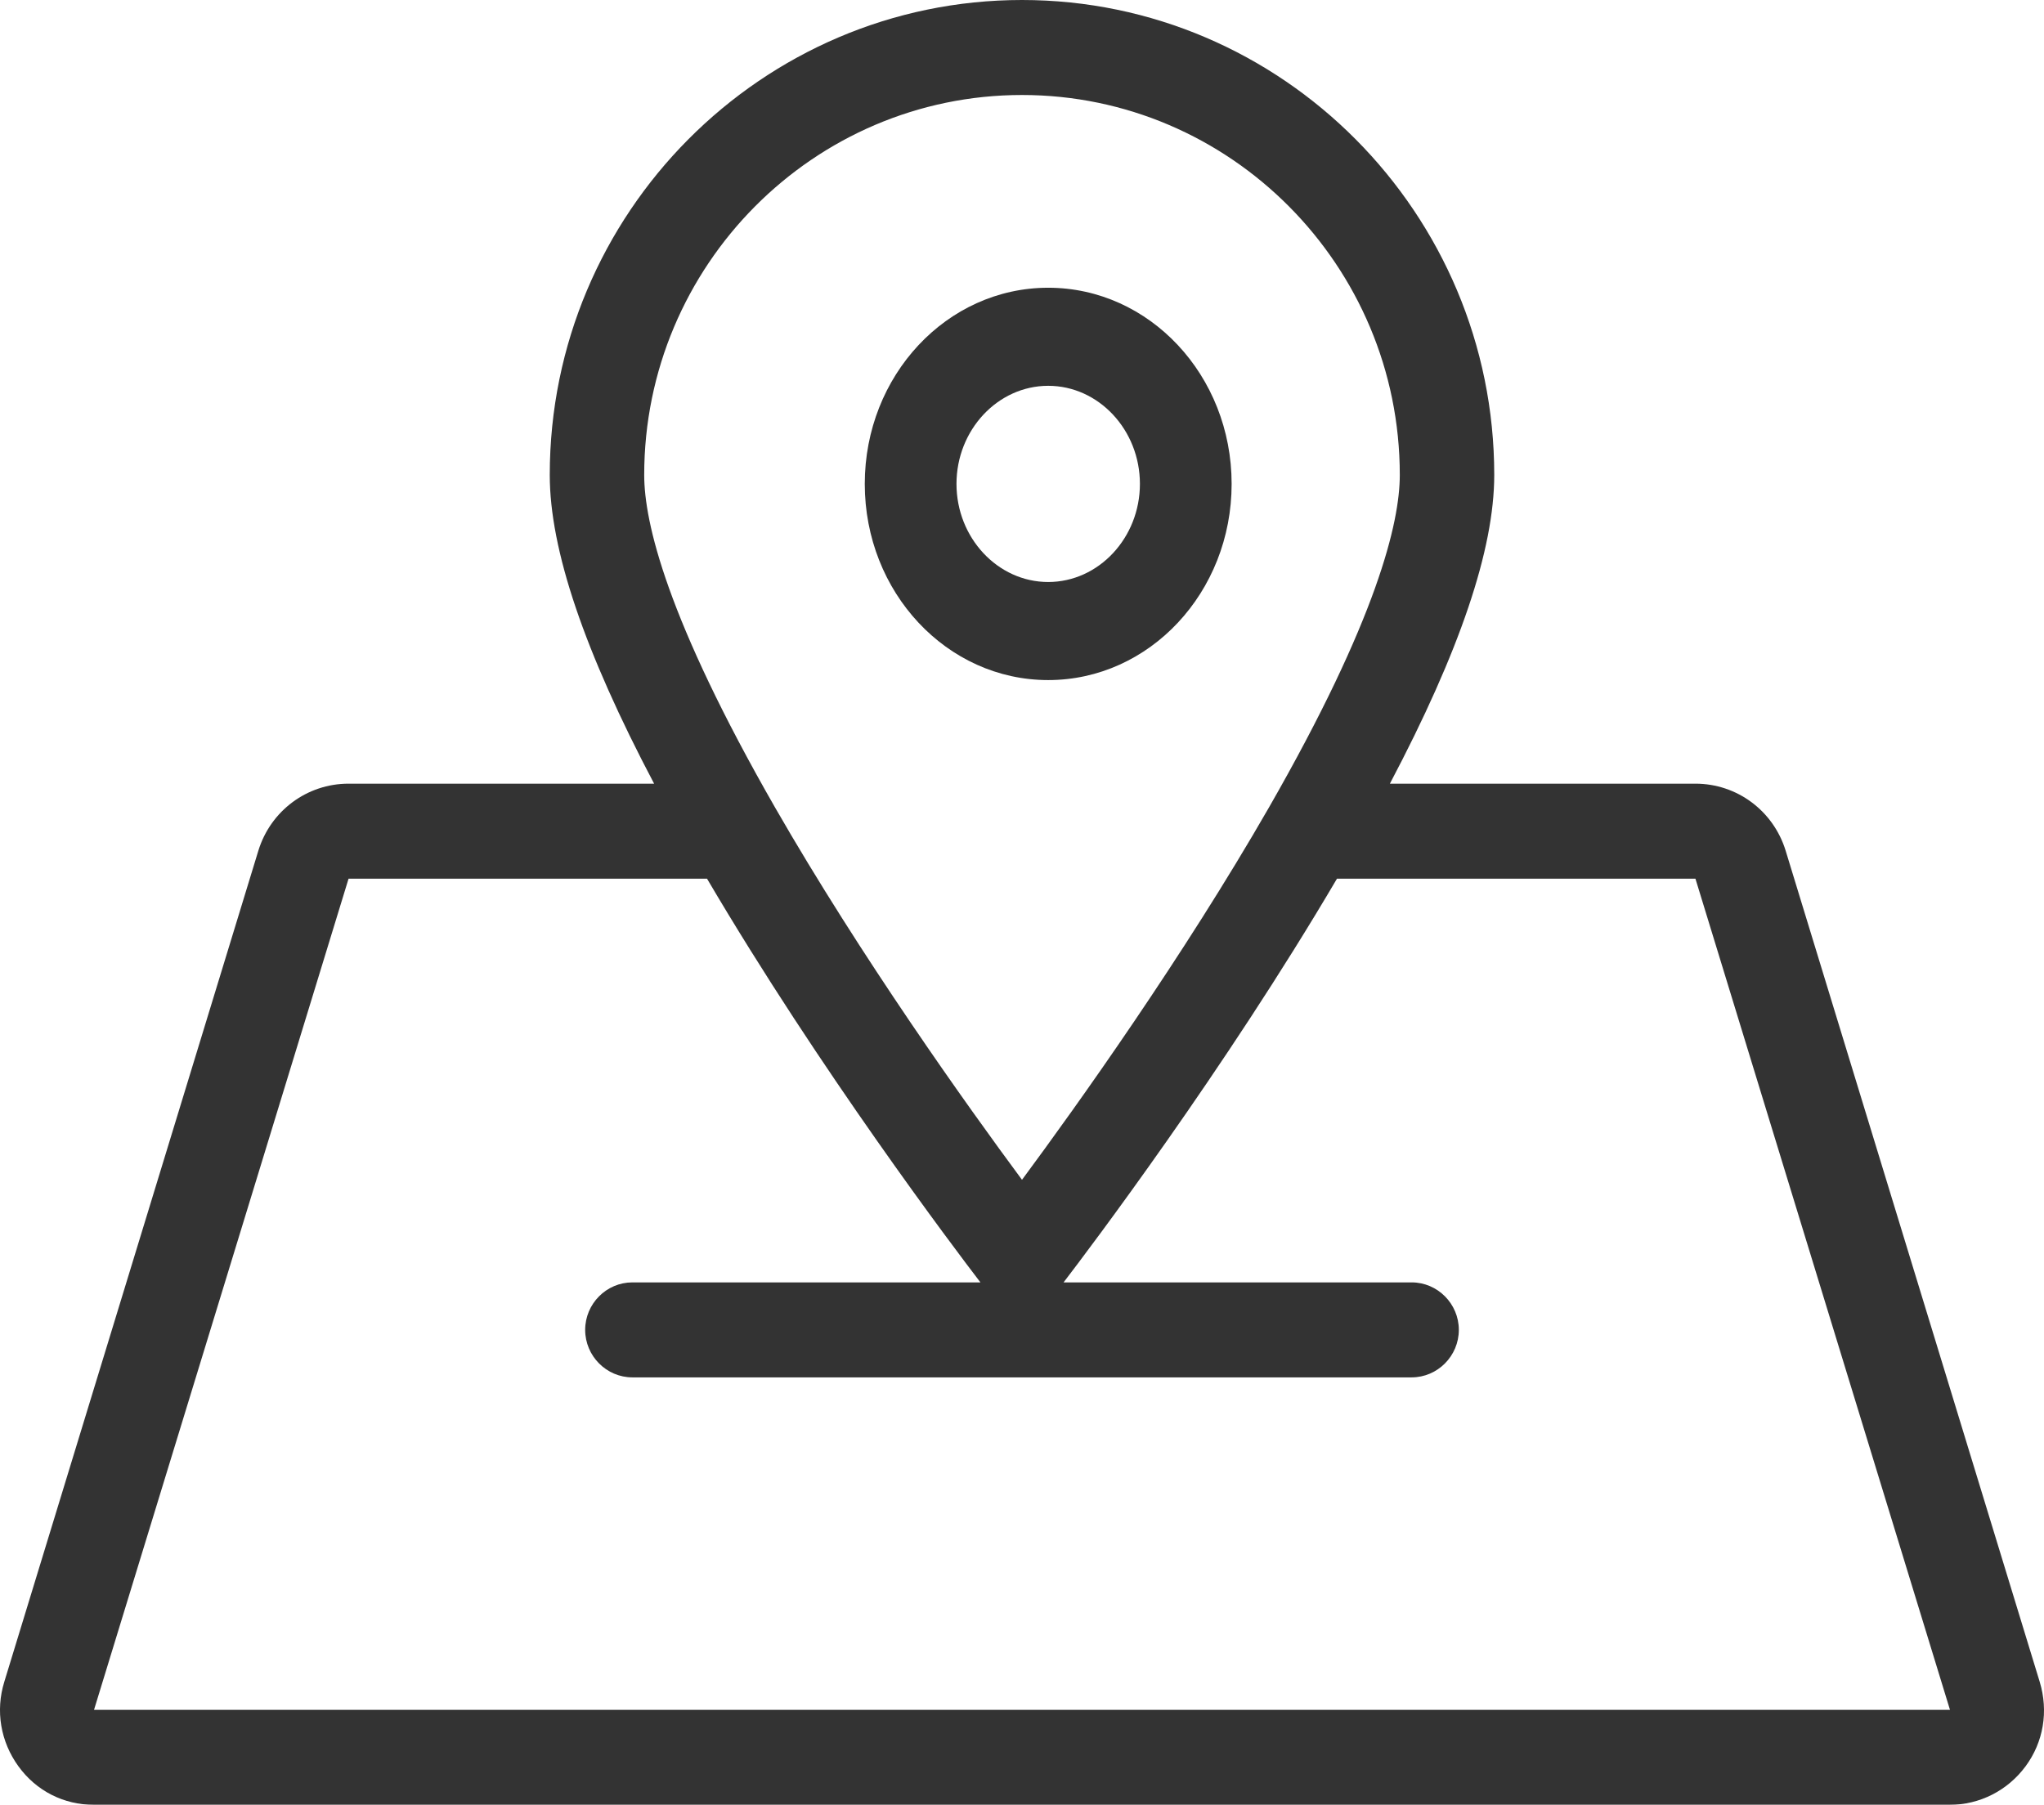 <?xml version="1.0" encoding="UTF-8"?>
<svg width="77px" height="68px" viewBox="0 0 77 68" version="1.1" xmlns="http://www.w3.org/2000/svg" xmlns:xlink="http://www.w3.org/1999/xlink">
    <!-- Generator: sketchtool 61 (101010) - https://sketch.com -->
    <title>3CA9E183-E4C3-4613-95B6-82363039BABF@1x</title>
    <desc>Created with sketchtool.</desc>
    <g id="V1---Fro-Dev---02/12" stroke="none" stroke-width="1" fill="none" fill-rule="evenodd" opacity="0.8">
        <g id="Module-2---Final-Output-Screen---1---Loan-Approved" transform="translate(-110, -632)" fill="#000000" fill-rule="nonzero">
            <g id="Group-11" transform="translate(70, 550)">
                <g id="Group-10" transform="translate(20, 62)">
                    <g id="noun_Maps_2996897" transform="translate(20, 20)">
                        <path d="M39.487,25.623 C43.305,25.623 46.397,22.316 46.397,18.232 C46.397,14.148 43.305,10.841 39.487,10.841 C35.669,10.841 32.577,14.148 32.577,18.232 C32.577,22.316 35.669,25.623 39.487,25.623 Z M39.487,14.536 C41.388,14.536 42.942,16.199 42.942,18.232 C42.942,20.264 41.388,21.928 39.487,21.928 C37.587,21.928 36.032,20.264 36.032,18.232 C36.032,16.199 37.587,14.536 39.487,14.536 Z" id="Shape"></path>
                        <path d="M3.542,68 L73.44,68 C74.578,68 75.628,67.463 76.304,66.551 C76.98,65.638 77.176,64.475 76.838,63.365 L67.267,32.049 C66.804,30.546 65.434,29.526 63.869,29.526 L52.359,29.526 C54.991,24.534 56.29,20.704 56.29,17.895 C56.29,8.035 48.302,0 38.5,0 C28.698,0 20.71,8.035 20.71,17.895 C20.71,20.704 22.009,24.534 24.641,29.526 L13.131,29.526 C11.566,29.526 10.196,30.546 9.733,32.049 L0.162,63.365 C-0.176,64.457 0.02,65.62 0.696,66.551 C1.372,67.481 2.404,68 3.542,68 Z M24.268,17.895 C24.268,10.003 30.655,3.579 38.5,3.579 C46.345,3.579 52.732,10.003 52.732,17.895 C52.732,19.684 51.878,23.317 47.804,30.421 C47.804,30.421 47.804,30.421 47.804,30.421 C44.566,36.058 40.581,41.641 38.5,44.451 C36.419,41.641 32.434,36.058 29.196,30.421 C29.196,30.421 29.196,30.421 29.196,30.421 C25.122,23.317 24.268,19.684 24.268,17.895 Z M13.131,33.105 L26.634,33.105 C30.886,40.335 35.974,47.063 36.934,48.316 L23.823,48.316 C22.845,48.316 22.044,49.121 22.044,50.105 C22.044,51.089 22.845,51.895 23.823,51.895 L53.177,51.895 C54.155,51.895 54.956,51.089 54.956,50.105 C54.956,49.121 54.155,48.316 53.177,48.316 L40.066,48.316 C41.026,47.063 46.114,40.335 50.366,33.105 L63.869,33.105 L73.458,64.421 L3.542,64.421 L13.131,33.105 Z" id="Shape"></path>
                    </g>
                </g>
            </g>
        </g>
    </g>
</svg>